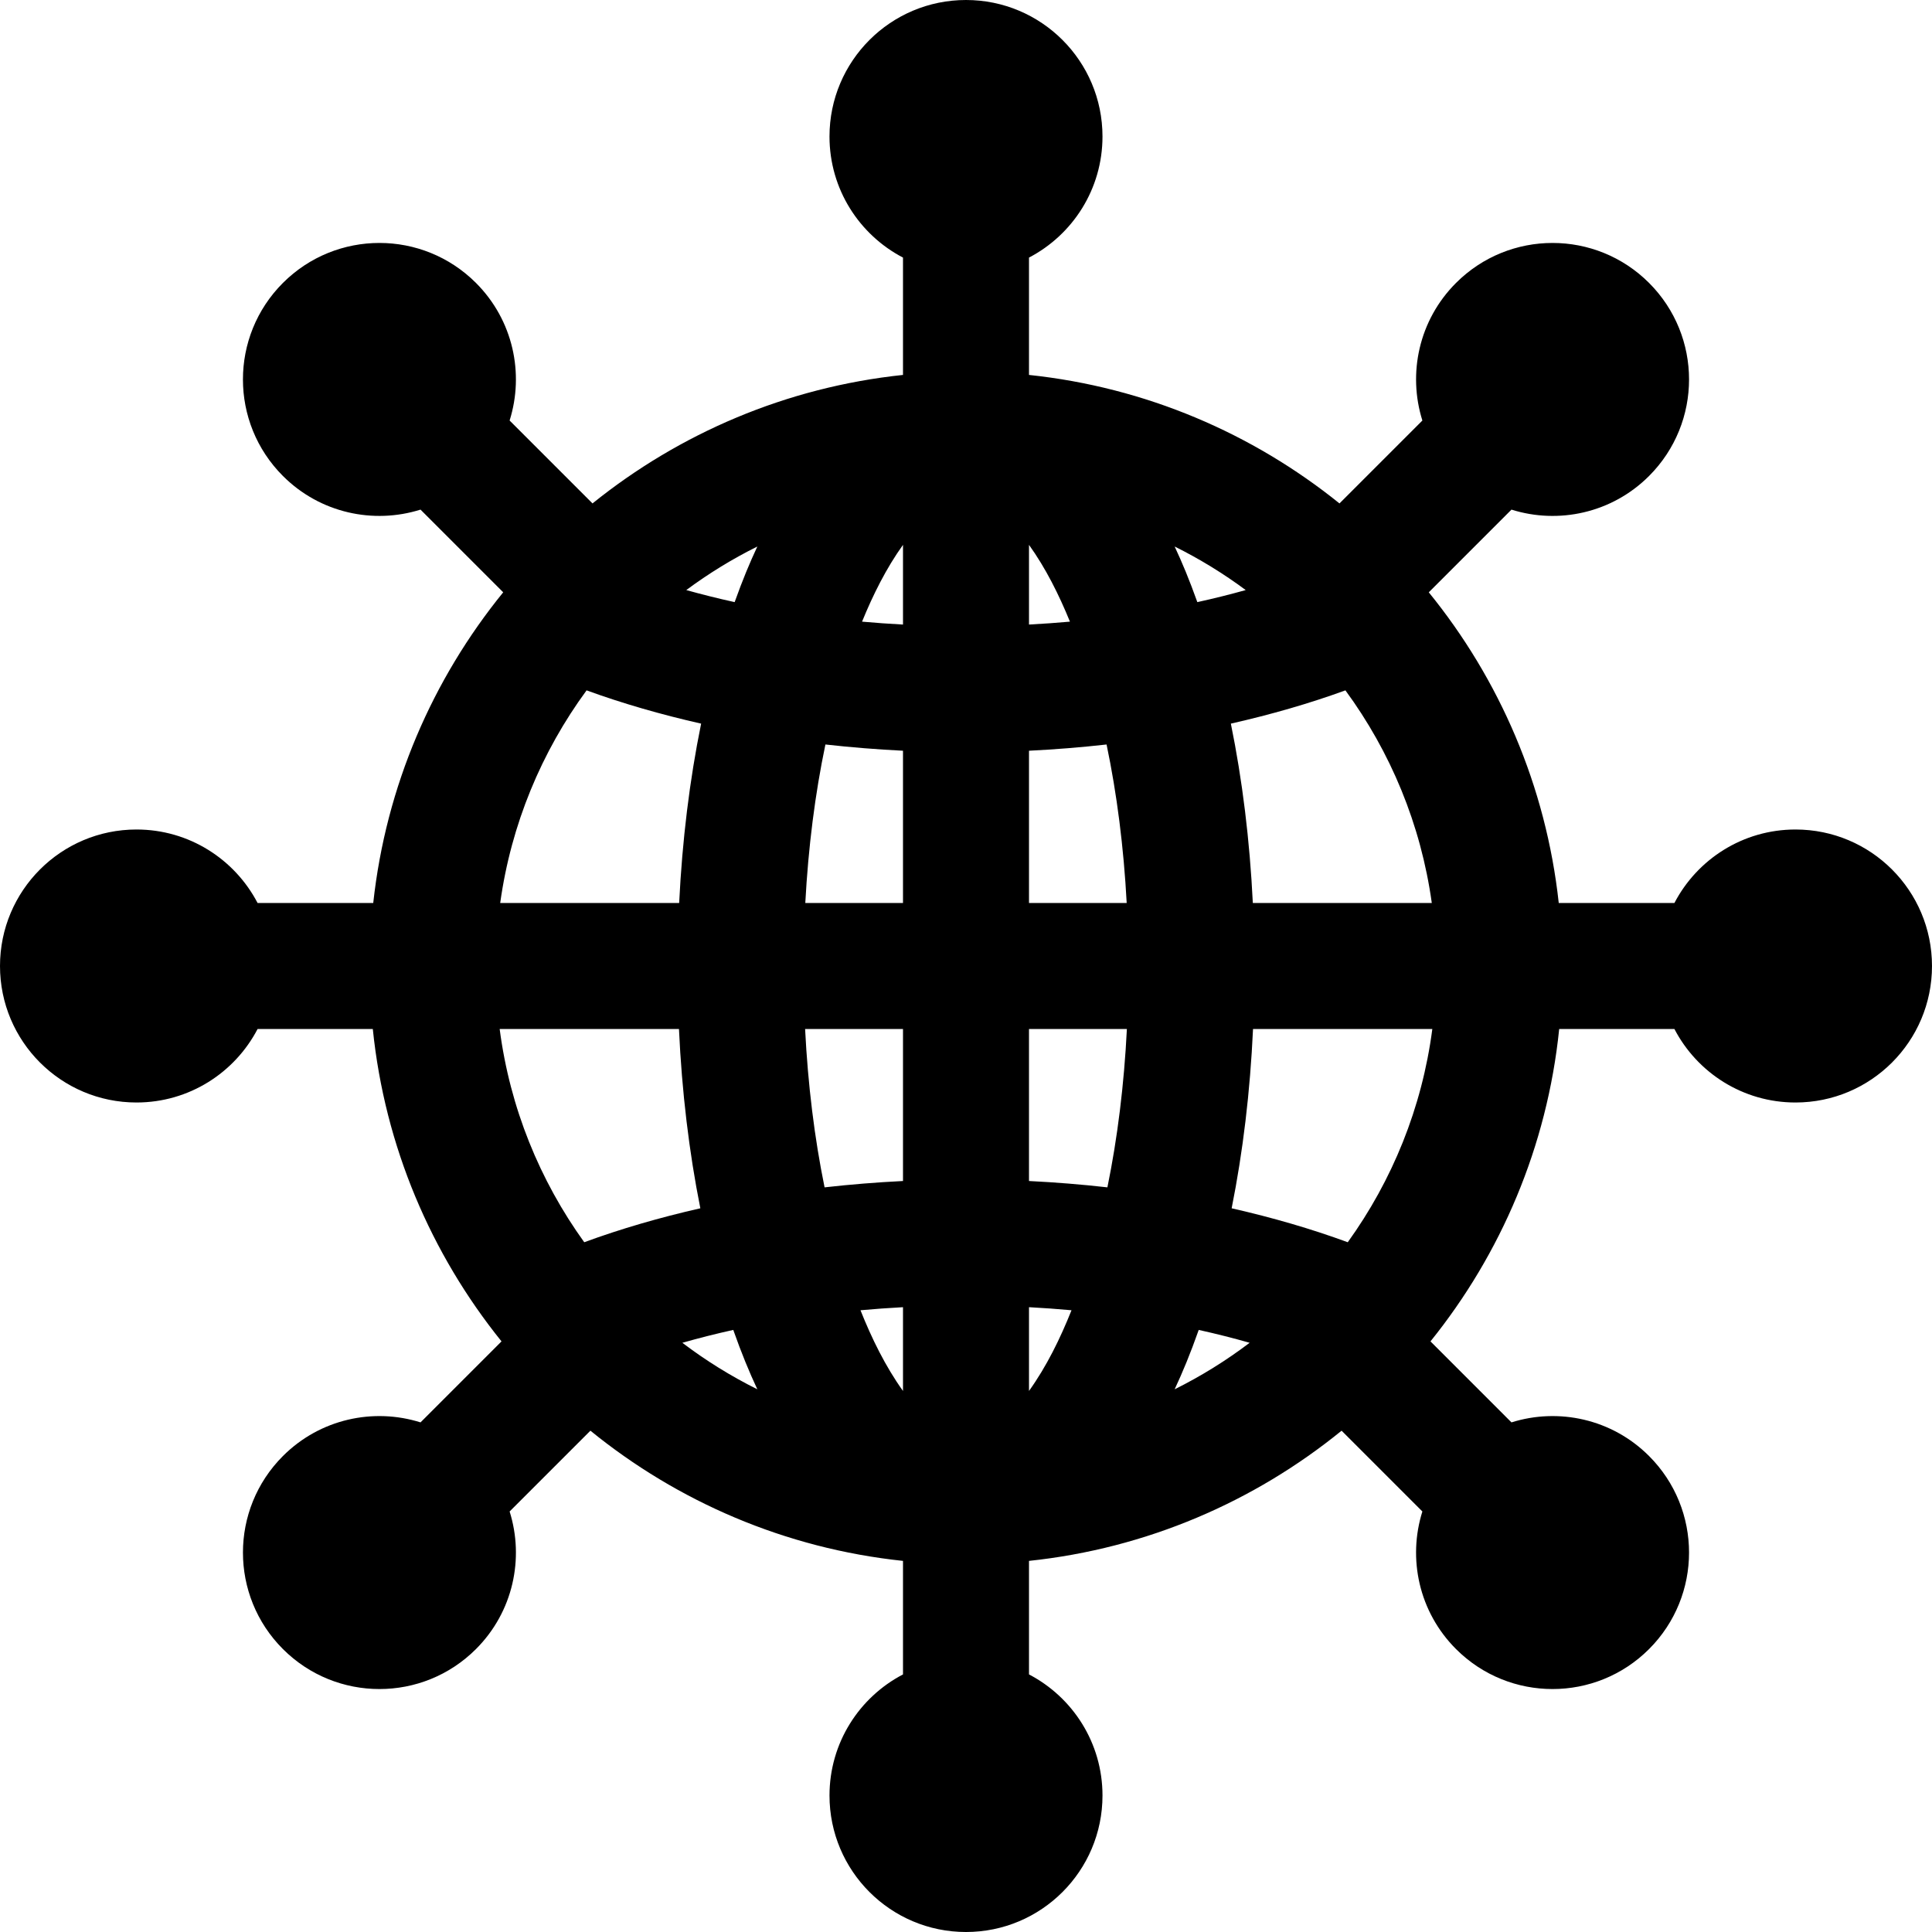 <?xml version="1.0" encoding="iso-8859-1"?>
<!-- Generator: Adobe Illustrator 19.0.0, SVG Export Plug-In . SVG Version: 6.00 Build 0)  -->
<svg version="1.1" id="Layer_1" xmlns="http://www.w3.org/2000/svg" xmlns:xlink="http://www.w3.org/1999/xlink" x="0px" y="0px"
	 viewBox="0 0 512.002 512.002" style="enable-background:new 0 0 512.002 512.002;" xml:space="preserve">
<g>
	<g>
		<path d="M475.826,219.827c-13.954,0-26.054,7.906-32.088,19.478h-30.651c-3.371-31.002-15.744-59.336-34.444-82.335l21.915-21.915
			c12.449,3.917,26.596,0.951,36.463-8.917c14.127-14.127,14.127-37.031,0-51.158c-14.127-14.127-37.031-14.127-51.158,0
			c-9.867,9.867-12.833,24.014-8.917,36.463l-21.969,21.969c-23.024-18.55-51.332-30.788-82.282-34.052V68.262
			c11.572-6.034,19.478-18.134,19.478-32.088c0-19.978-16.196-36.174-36.174-36.174s-36.174,16.196-36.174,36.174
			c0,13.954,7.906,26.054,19.478,32.088v31.098c-30.948,3.265-59.257,15.503-82.281,34.052l-21.969-21.969
			c3.917-12.449,0.951-26.596-8.917-36.463c-14.127-14.127-37.031-14.127-51.158,0c-14.127,14.127-14.127,37.031,0,51.158
			c9.867,9.867,24.014,12.833,36.463,8.917l21.915,21.915c-18.7,22.999-31.073,51.334-34.444,82.335H68.262
			c-6.034-11.572-18.134-19.478-32.088-19.478C16.196,219.827,0,236.023,0,256.001s16.196,36.174,36.174,36.174
			c13.954,0,26.054-7.906,32.088-19.478h30.536c3.184,31.146,15.459,59.637,34.11,82.786l-21.464,21.464
			c-12.449-3.917-26.596-0.951-36.463,8.917c-14.127,14.127-14.127,37.031,0,51.158c14.127,14.127,37.031,14.127,51.158,0
			c9.867-9.867,12.833-24.014,8.917-36.463l21.409-21.409c23.123,18.803,51.641,31.212,82.84,34.503v30.089
			c-11.572,6.034-19.478,18.134-19.478,32.088c0,19.978,16.196,36.174,36.174,36.174s36.174-16.196,36.174-36.174
			c0-13.954-7.906-26.054-19.478-32.088v-30.089c31.2-3.291,59.717-15.701,82.84-34.503l21.409,21.409
			c-3.917,12.449-0.951,26.596,8.917,36.463c14.127,14.127,37.031,14.127,51.158,0c14.127-14.127,14.127-37.031,0-51.158
			c-9.867-9.867-24.014-12.833-36.463-8.917l-21.464-21.464c18.65-23.149,30.926-51.64,34.11-82.785h30.536
			c6.034,11.572,18.134,19.478,32.088,19.478c19.978,0,36.174-16.196,36.174-36.174C512,236.023,495.804,219.827,475.826,219.827z
			 M155.449,182.954c9.538,3.473,19.724,6.411,30.359,8.816c-3.049,14.928-5.013,30.952-5.822,47.535h-47.428
			C135.451,218.437,143.529,199.204,155.449,182.954z M154.83,329.207c-11.771-16.333-19.691-35.615-22.413-56.51h47.517
			c0.76,16.562,2.675,32.575,5.665,47.514C174.81,322.66,164.484,325.657,154.83,329.207z M180.832,355.853
			c4.381-1.249,8.882-2.389,13.493-3.409c2.209,6.27,4.228,11.125,6.377,15.735C193.68,364.687,187.03,360.554,180.832,355.853z
			 M194.69,159.569c-4.374-0.962-8.649-2.028-12.819-3.194c5.9-4.379,12.2-8.245,18.831-11.542
			C198.659,149.216,196.877,153.47,194.69,159.569z M239.304,368.621c-4.702-6.563-8.298-13.953-11.267-21.388
			c3.721-0.343,7.482-0.606,11.267-0.811V368.621z M239.304,312.982c-7.009,0.346-13.948,0.907-20.781,1.68
			c-2.677-13.076-4.422-27.218-5.161-41.965h25.942V312.982z M239.304,239.305h-25.891c0.789-14.78,2.593-28.936,5.331-42.007
			c6.763,0.761,13.627,1.312,20.559,1.655V239.305z M239.304,165.515c-3.643-0.198-7.266-0.446-10.85-0.772
			c2.904-7.115,6.391-14.129,10.85-20.352V165.515z M356.551,182.954c11.92,16.25,19.998,35.483,22.891,56.351h-47.429
			c-0.809-16.583-2.774-32.607-5.822-47.535C336.827,189.364,347.014,186.426,356.551,182.954z M272.696,144.391
			c4.469,6.237,7.949,13.25,10.85,20.351c-3.585,0.326-7.207,0.574-10.85,0.772V144.391z M272.696,198.953
			c6.931-0.343,13.796-0.894,20.558-1.654c2.738,13.072,4.543,27.226,5.332,42.006h-25.889V198.953z M272.696,368.621v-22.2
			c3.784,0.206,7.545,0.469,11.266,0.811C280.988,354.681,277.387,362.073,272.696,368.621z M293.475,314.661
			c-6.832-0.772-13.771-1.333-20.779-1.68v-40.285h25.942C297.897,287.443,296.153,301.585,293.475,314.661z M330.128,156.374
			c-4.169,1.166-8.445,2.234-12.819,3.194c-2.186-6.095-3.967-10.35-6.012-14.737C317.93,148.129,324.228,151.996,330.128,156.374z
			 M311.298,368.179c2.12-4.55,4.139-9.389,6.376-15.735c4.612,1.021,9.112,2.16,13.495,3.409
			C324.97,360.554,318.32,364.687,311.298,368.179z M357.171,329.208c-9.655-3.549-19.981-6.547-30.77-8.997
			c2.991-14.938,4.905-30.952,5.664-47.514h47.517C376.861,293.591,368.942,312.874,357.171,329.208z"/>
	</g>
</g>
<g>
</g>
<g>
</g>
<g>
</g>
<g>
</g>
<g>
</g>
<g>
</g>
<g>
</g>
<g>
</g>
<g>
</g>
<g>
</g>
<g>
</g>
<g>
</g>
<g>
</g>
<g>
</g>
<g>
</g>
</svg>
